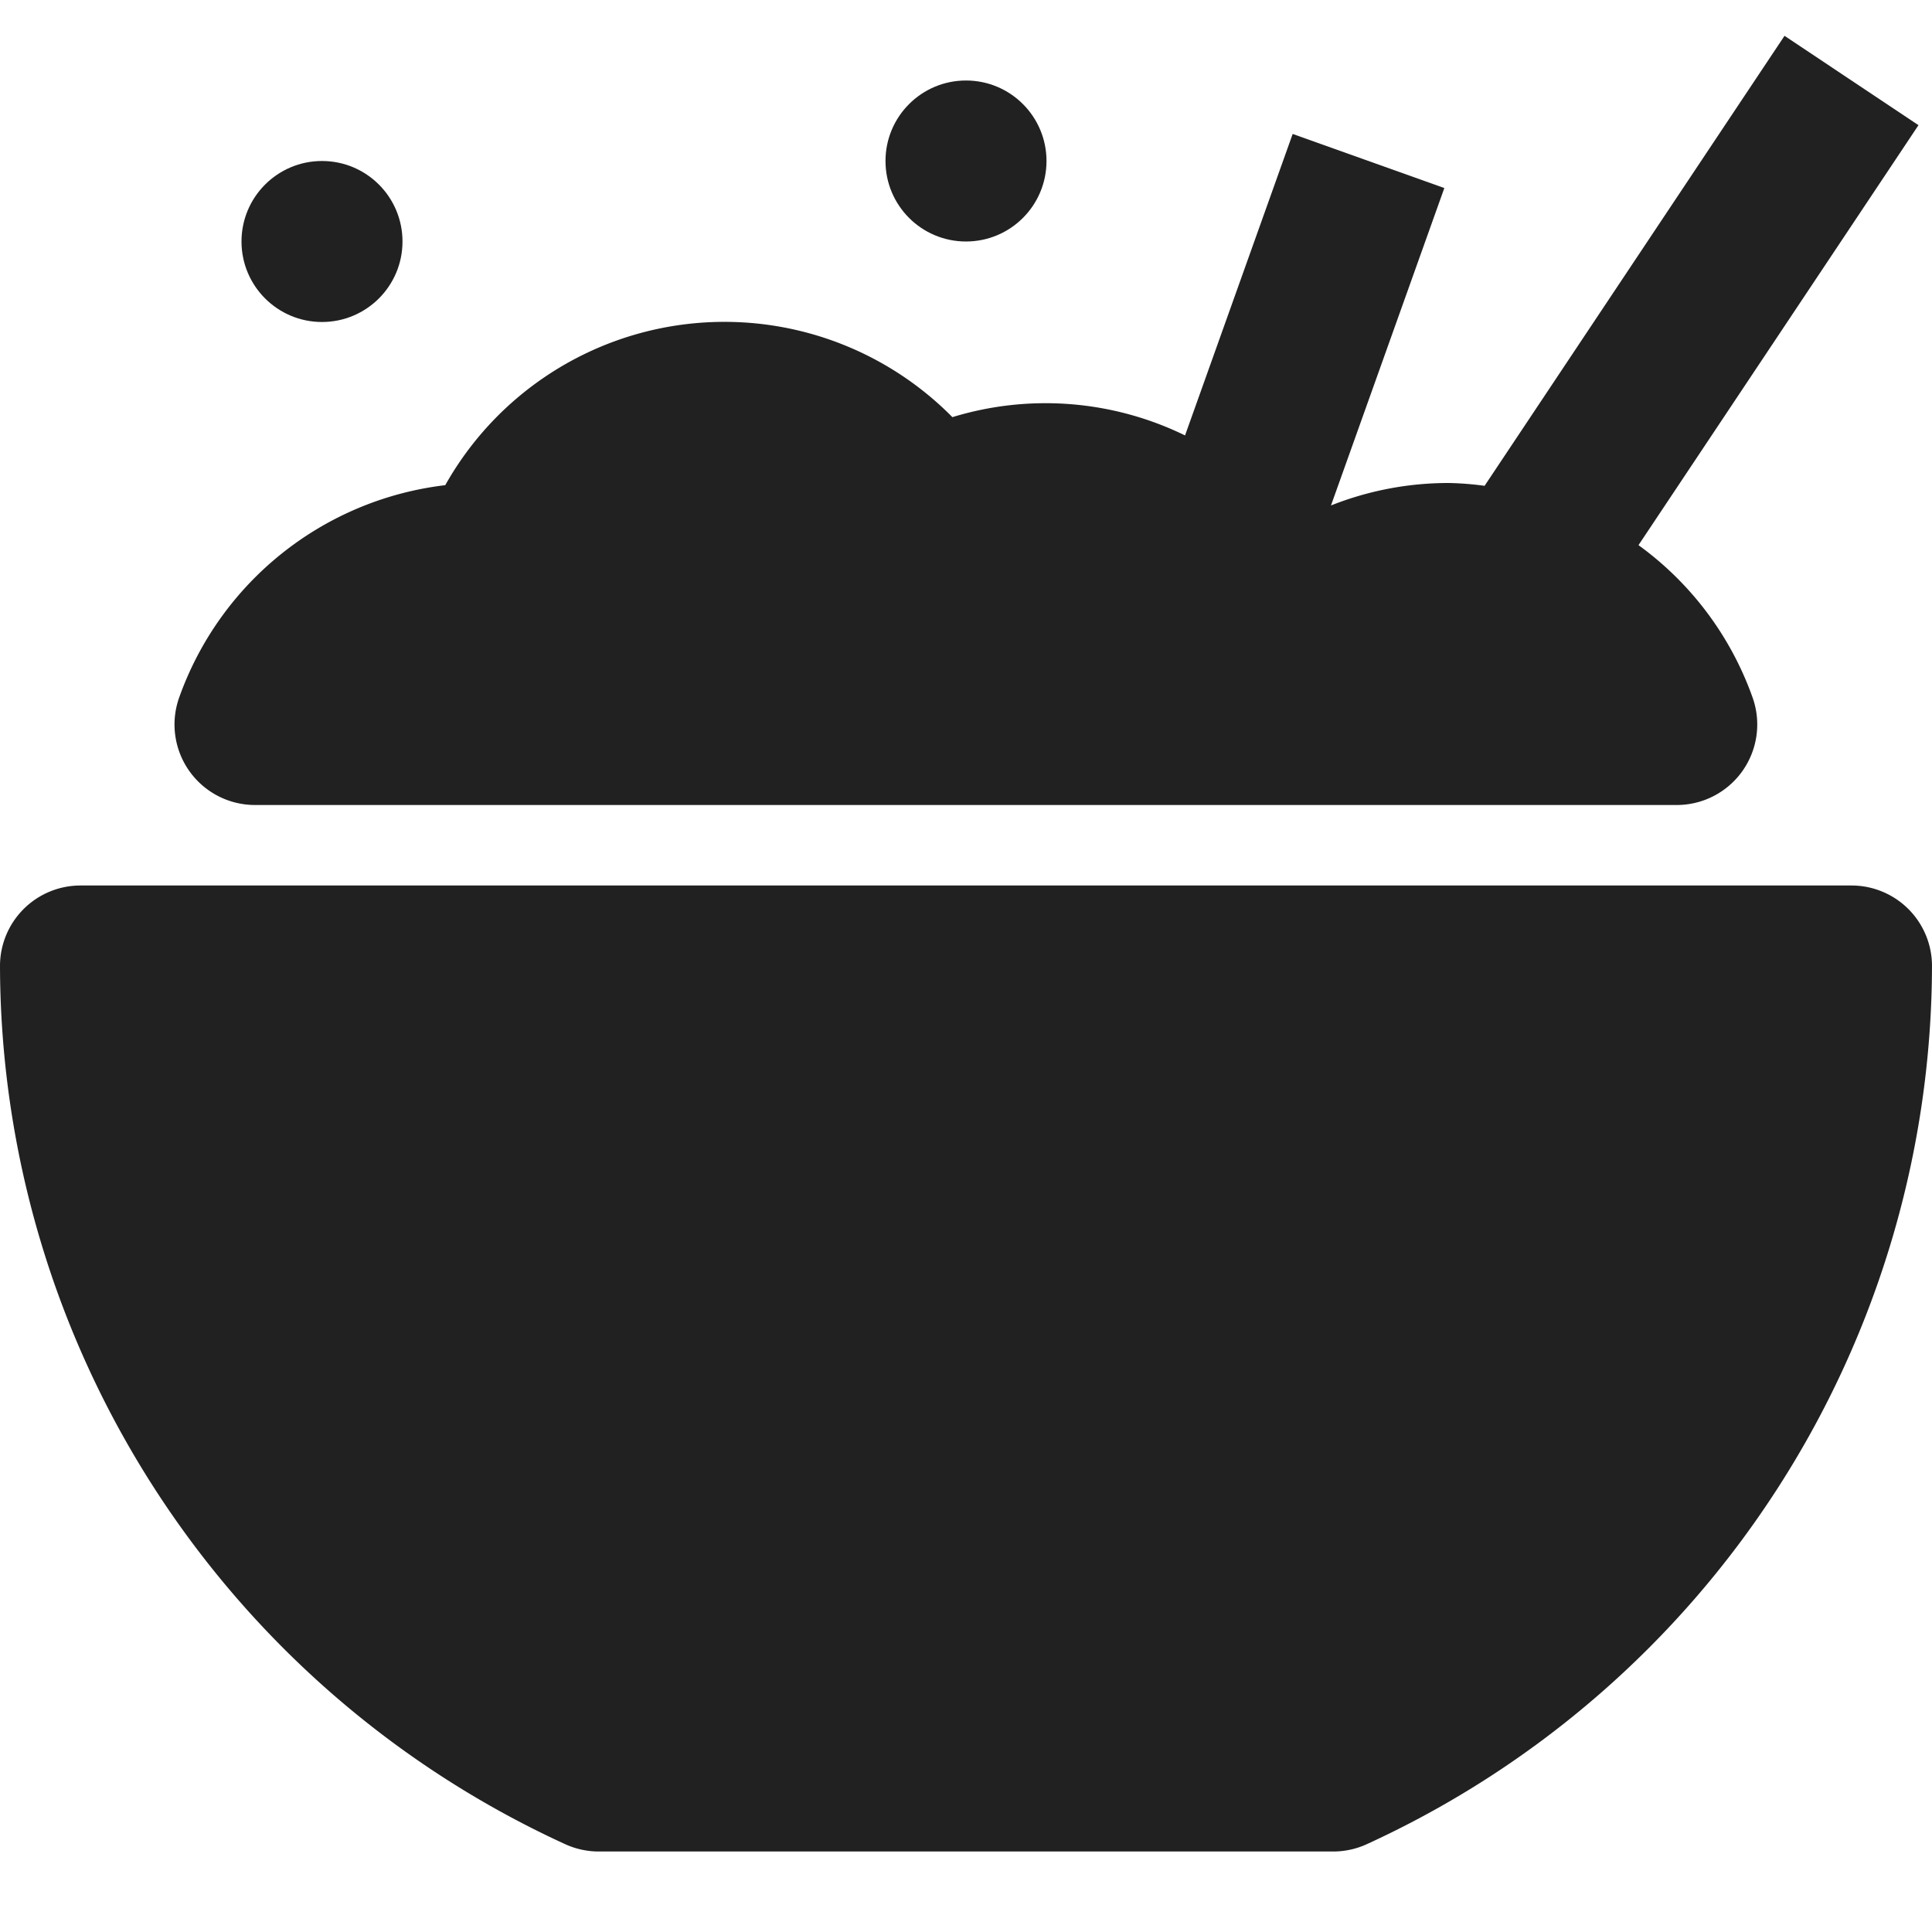 <svg xmlns="http://www.w3.org/2000/svg" height="24" width="24" viewBox="0 0 24 24"><title>rice</title><g fill="#212121" class="nc-icon-wrapper"><path d="M23,11H1a1,1,0,0,0-1,1A12.029,12.029,0,0,0,7.021,22.909,1,1,0,0,0,7.437,23h9.126a1,1,0,0,0,.416-.091A12.029,12.029,0,0,0,24,12,1,1,0,0,0,23,11Z" fill="#212121"></path> <path d="M3.171,10H20.829a1,1,0,0,0,.943-1.333,3.983,3.983,0,0,0-1.418-1.895l3.478-5.217L22.168.445l-3.726,5.59A3.817,3.817,0,0,0,18,6a3.957,3.957,0,0,0-1.466.279l1.408-3.943-1.884-.672L14.721,5.409a3.95,3.95,0,0,0-2.89-.227,3.979,3.979,0,0,0-6.3.845,4.009,4.009,0,0,0-3.306,2.64A1,1,0,0,0,3.171,10Z" data-color="color-2"></path> <circle cx="4" cy="3" r="1" fill="#212121"></circle> <circle cx="12" cy="2" r="1" fill="#212121"></circle></g></svg>